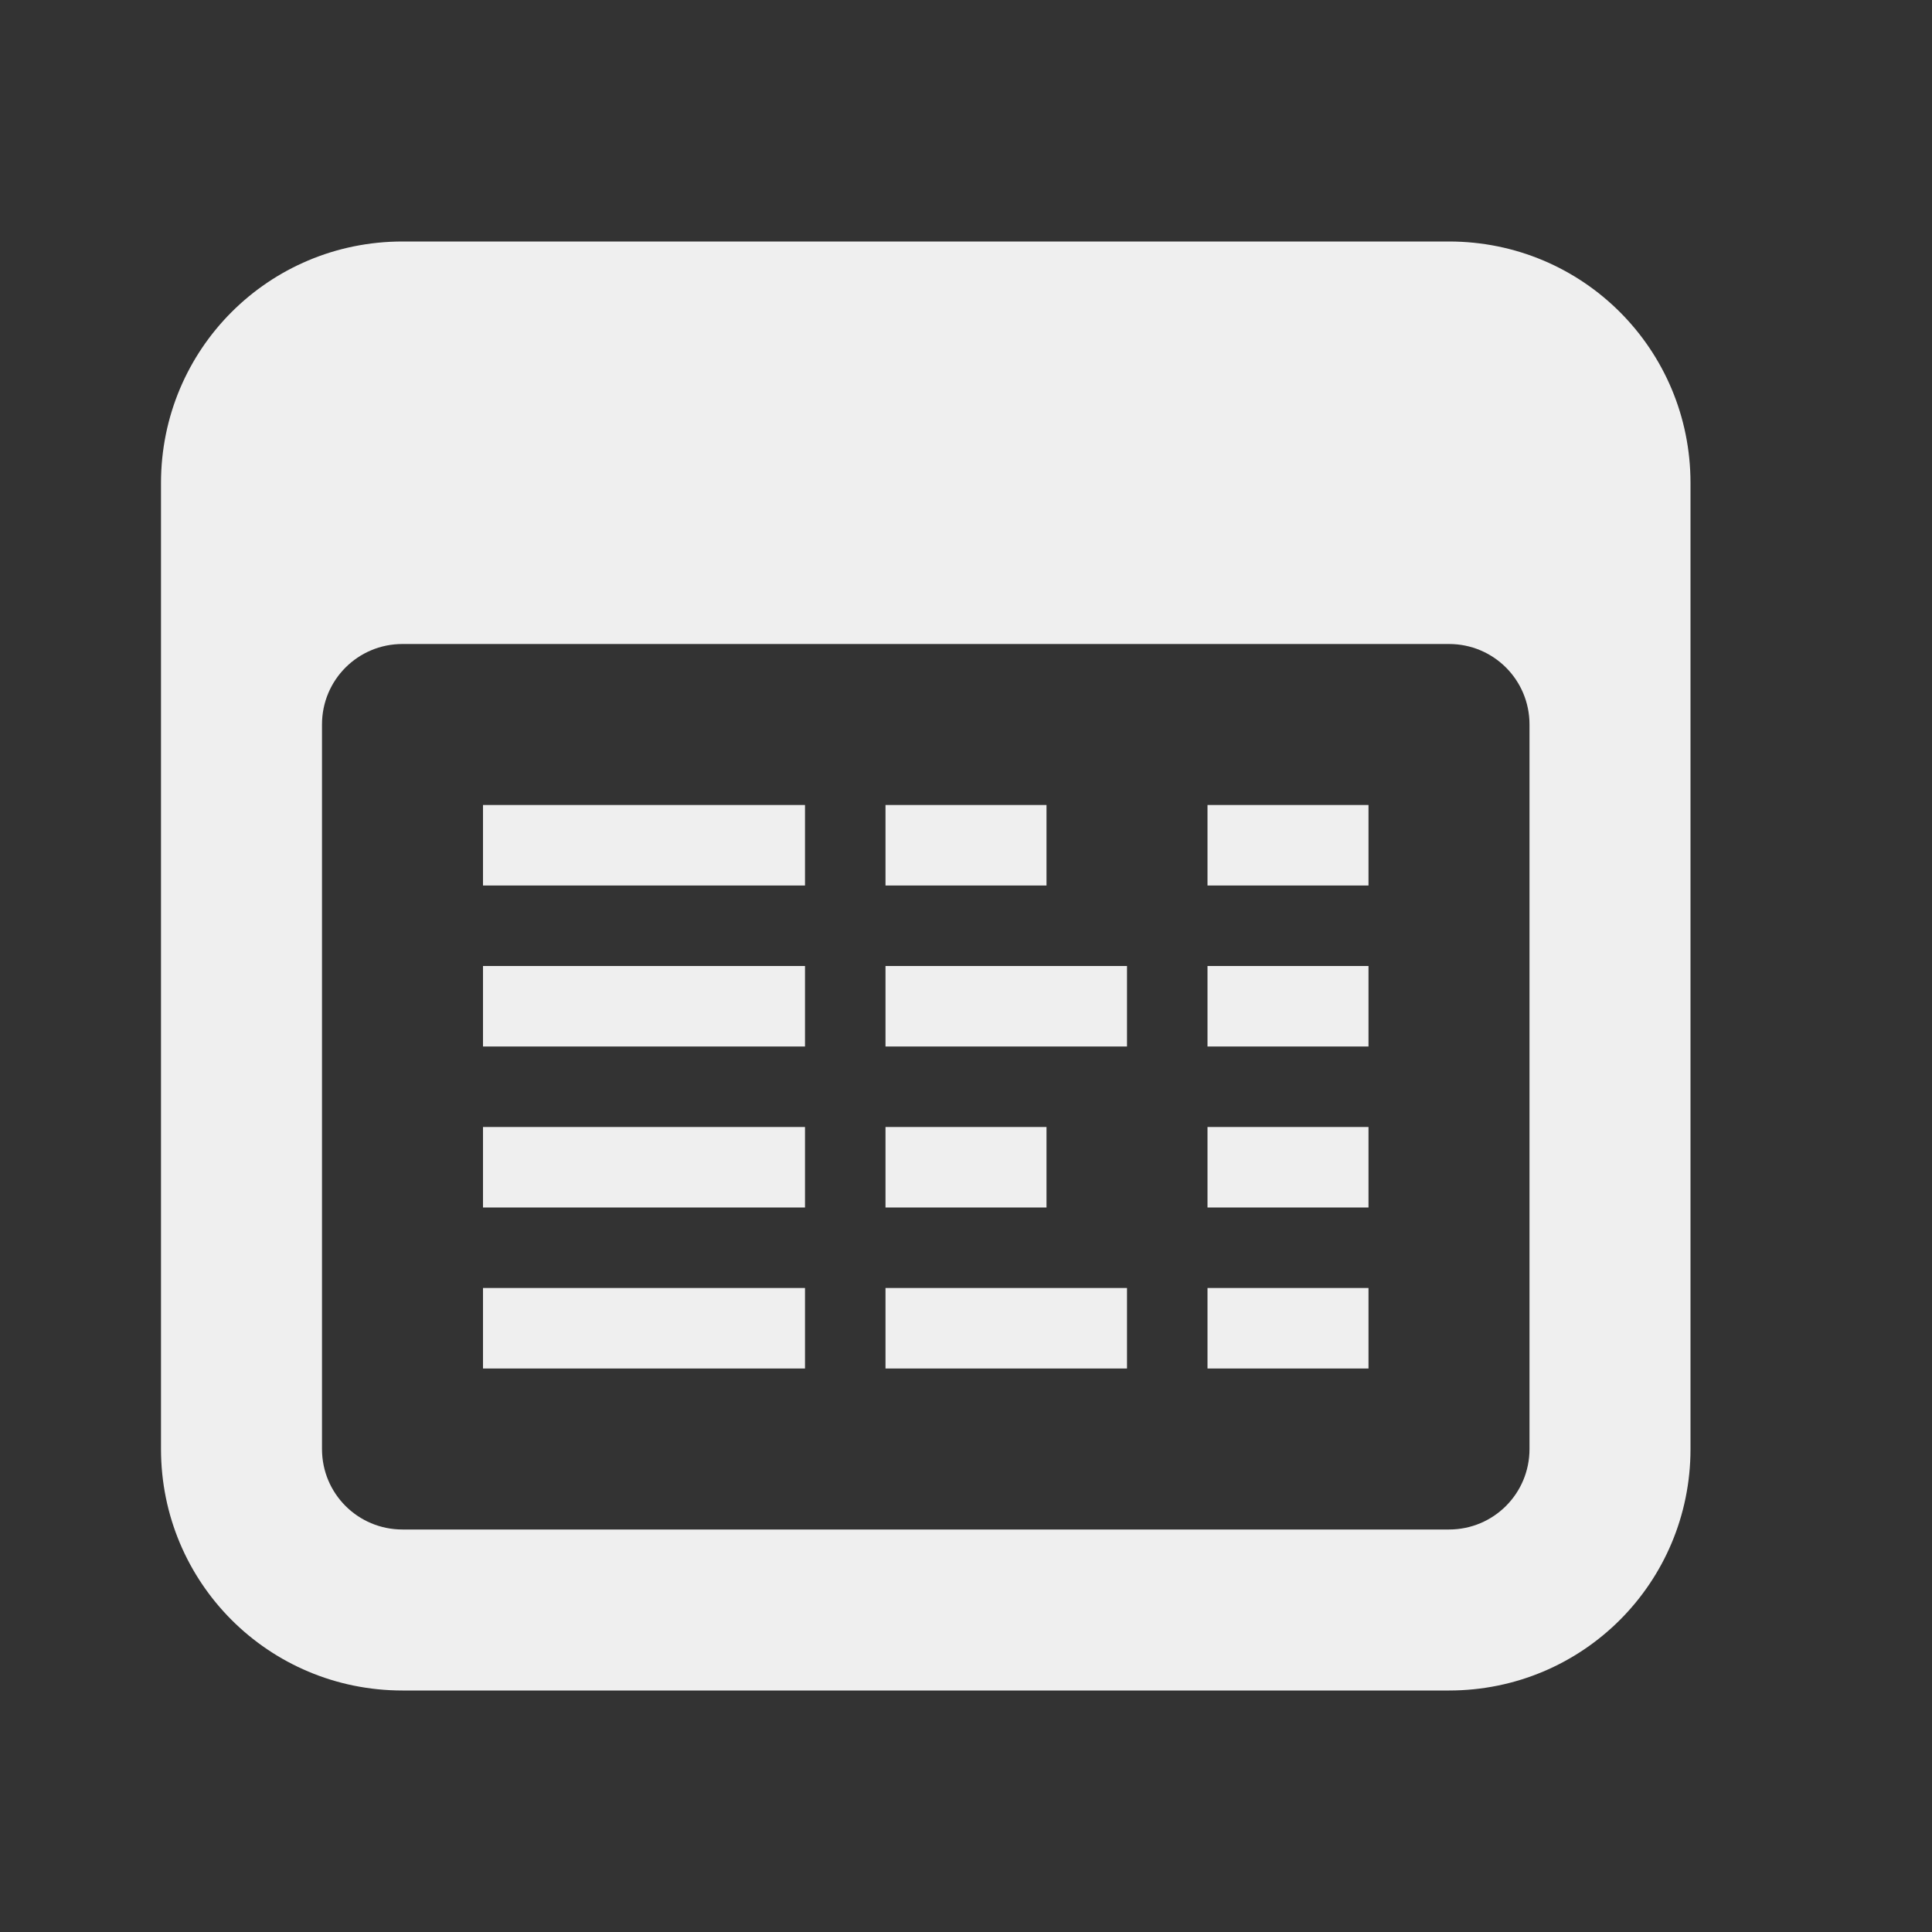 <svg height="24" viewBox="0 0 24 24" width="24" xmlns="http://www.w3.org/2000/svg"><rect x="0" y="0" width="24" height="24" fill="#333333" stroke="none"/><g fill="#efefef"><path d="m6 10v1h4v-1zm5 0v1h2v-1zm4 0v1h2v-1zm-9 2v1h4v-1zm5 0v1h3v-1zm4 0v1h2v-1zm-9 2v1h4v-1zm5 0v1h2v-1zm4 0v1h2v-1zm-9 2v1h4v-1zm5 0v1h3v-1zm4 0v1h2v-1z"/><path d="m5 3c-1.662 0-3 1.338-3 3v12c0 1.662 1.338 3 3 3h13c1.662 0 3-1.338 3-3v-12c0-1.662-1.338-3-3-3zm0 5h13c.554 0 1 .446 1 1v9c0 .554-.446 1-1 1h-13c-.554 0-1-.446-1-1v-9c0-.554.446-1 1-1z"/></g></svg>